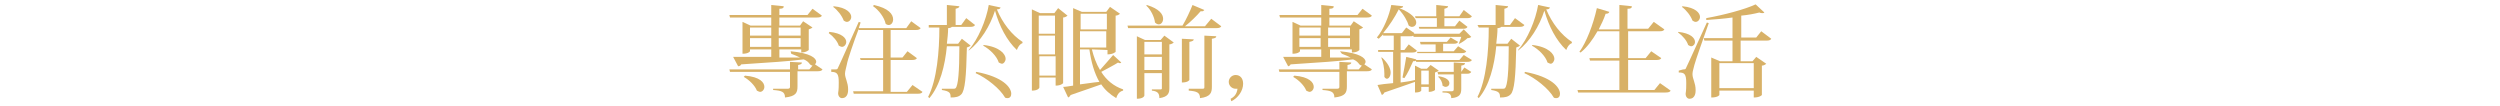 <?xml version="1.0" encoding="utf-8"?>
<!-- Generator: Adobe Illustrator 27.0.0, SVG Export Plug-In . SVG Version: 6.00 Build 0)  -->
<svg version="1.1" id="圖層_1" xmlns="http://www.w3.org/2000/svg" xmlns:xlink="http://www.w3.org/1999/xlink" x="0px" y="0px"
	 viewBox="0 0 400 17" style="enable-background:new 0 0 400 17;" xml:space="preserve">
<style type="text/css">
	.st0{fill:#D8B167;}
</style>
<path class="st0" d="M126.5,8.2c3.2,0.3,4.1,1.1,4.1,1.7c0,0.1-0.1,0.3-0.2,0.4l1.2,0.8c-0.1,0.2-0.3,0.3-0.8,0.3h-3.2v2.4
	c0,1-0.2,1.6-2,1.8c0-0.9-0.5-1.1-1.9-1.2v-0.2h2.3c0.3,0,0.4-0.1,0.4-0.3v-2.4h-9.6l-0.1-0.4h9.7V9.9l1.9,0.1
	c0,0.2-0.1,0.3-0.6,0.4v0.7h1.8l0.5-0.6c-0.1,0-0.3-0.1-0.4-0.2c-0.2-0.3-0.5-0.6-1-0.8c-2.3,0.3-5.5,0.5-10,0.8
	c-0.1,0.2-0.3,0.3-0.5,0.3l-0.8-1.5c1.3,0,3.4,0,6.1,0V7.9H120v0.3c0,0-0.2,0.4-1.2,0.4V3.5l1.3,0.6h3.3V2.8h-6.6l-0.1-0.4h6.7V0.8
	l2,0.2c0,0.3-0.2,0.4-0.7,0.4v1h4.5l0.8-1l1.5,1.1c-0.1,0.2-0.3,0.3-0.8,0.3h-6v1.3h3.3l0.5-0.7l1.5,1c-0.1,0.1-0.3,0.2-0.6,0.3V8
	c0,0-0.4,0.4-1.2,0.4V7.9h-3.5v1.3c1,0,2.1,0,3.3,0c-0.4-0.2-0.9-0.4-1.4-0.6L126.5,8.2L126.5,8.2z M119.2,12.1
	c2.4,0.2,3.1,1.1,3.1,1.8c0,0.4-0.3,0.8-0.7,0.8c-0.1,0-0.3-0.1-0.5-0.2c-0.3-0.8-1.2-1.7-2.1-2.2L119.2,12.1z M123.4,4.4H120v1.3
	h3.4V4.4z M120,7.5h3.4V6.1H120V7.5z M128.1,4.4h-3.5v1.3h3.5V4.4z M124.6,7.5h3.5V6.1h-3.5V7.5z"/>
<path class="st0" d="M132.7,5.1c2,0.2,2.7,1,2.7,1.6c0,0.4-0.3,0.8-0.7,0.8c-0.1,0-0.3-0.1-0.5-0.2c-0.2-0.7-0.9-1.5-1.6-2
	L132.7,5.1z M146,13.6l1.6,1.1c-0.1,0.2-0.3,0.3-0.8,0.3h-10.2l-0.1-0.4h4.8V9.6h-3.6l-0.1-0.3h3.7V4.8h-3.9l0-0.2
	c-0.8,2.1-1.8,5-1.9,5.7c-0.1,0.5-0.3,1.1-0.3,1.5c0,0.7,0.5,1.4,0.5,2.5c0,0.3,0,1.4-1,1.4c-0.3,0-0.6-0.3-0.6-0.8
	c0.1-0.6,0.1-1.2,0.1-1.7c0-1.3-0.2-1.7-1.2-1.7v-0.4c0.5,0,0.7,0,0.7,0v0c0.2,0,0.3,0,0.4-0.3c0.1-0.2,0.3-0.6,3.3-7.3l0.3,0.1
	l-0.3,0.9h7.6l0.8-1.1l1.5,1.1c-0.1,0.2-0.3,0.3-0.8,0.3h-4v4.4h1.9l0.8-1l1.5,1.1c-0.1,0.2-0.3,0.3-0.8,0.3h-3.4v5.1h2.6L146,13.6
	L146,13.6z M133.4,1c2.1,0.2,2.8,1.1,2.8,1.7c0,0.4-0.3,0.8-0.7,0.8c-0.2,0-0.3-0.1-0.5-0.2c-0.3-0.8-1-1.7-1.7-2.2L133.4,1L133.4,1
	z M139.8,0.8c2.4,0.5,3.1,1.5,3.1,2.3c0,0.5-0.3,0.9-0.7,0.9c-0.2,0-0.4-0.1-0.5-0.2c-0.2-1-1.1-2.2-2-2.8L139.8,0.8L139.8,0.8z"/>
<path class="st0" d="M153.9,6.2l1.4,1.1c-0.1,0.1-0.3,0.2-0.6,0.3c-0.1,4.7-0.3,6.9-0.9,7.5c-0.4,0.4-0.9,0.5-1.7,0.5
	c0-0.7-0.1-1-1.4-1.2v-0.2c0.5,0,1.3,0,1.7,0c0.3,0,0.4,0,0.5-0.1c0.4-0.4,0.6-2.6,0.6-6.7h-2c-0.3,3.1-1.1,6.3-2.8,8.3l-0.2-0.2
	c1.4-2.7,1.8-7.3,1.8-11.1h-1.7L148.6,4h2.9V0.8l2,0.2c0,0.2-0.2,0.3-0.6,0.4V4h0.9l0.8-1.1L156,4c-0.1,0.2-0.3,0.3-0.8,0.3h-2.9
	c-0.1,0.1-0.3,0.2-0.6,0.2c0,0.8-0.1,1.6-0.2,2.5h1.8L153.9,6.2L153.9,6.2z M155,8c1.5-1.7,2.8-4.8,3.2-7.2l1.9,0.4
	c-0.1,0.2-0.2,0.3-0.6,0.3c0.9,2.2,2.4,4.1,4.1,5.2l0,0.2c-0.5,0.2-0.7,0.6-0.9,1.1c-1.6-1.5-2.8-3.8-3.5-6.3
	c-0.8,2.5-2.3,4.9-4.2,6.4L155,8L155,8z M156.2,11.5c4.3,0.8,5.6,2.5,5.6,3.5c0,0.4-0.2,0.7-0.6,0.7c-0.1,0-0.3,0-0.4-0.1
	c-0.8-1.4-2.9-3.1-4.7-3.9L156.2,11.5L156.2,11.5z M157.4,7.2c2.6,0.3,3.5,1.5,3.5,2.2c0,0.4-0.3,0.8-0.6,0.8
	c-0.1,0-0.3-0.1-0.5-0.2c-0.3-1-1.4-2.1-2.5-2.7L157.4,7.2z"/>
<path class="st0" d="M170.8,2.5c-0.1,0.1-0.4,0.3-0.7,0.3v10.5c0,0-0.3,0.4-1.2,0.4v-1.3h-2.6V14c0,0-0.1,0.5-1.2,0.5v-13l1.3,0.6
	h2.3l0.6-0.8L170.8,2.5L170.8,2.5z M168.8,2.5h-2.6v2.9h2.6V2.5z M168.8,8.7v-3h-2.6v3H168.8z M166.3,12.1h2.6V9h-2.6V12.1z
	 M174.7,7.9c0.3,1.2,0.7,2.3,1.3,3.3c0.7-0.8,1.6-1.8,2.1-2.4l1.3,1.2c-0.1,0.1-0.1,0.1-0.2,0.1c-0.1,0-0.2,0-0.3-0.1
	c-0.6,0.4-1.8,1-2.7,1.5c0.8,1.3,2,2.3,3.5,2.8l0,0.2c-0.5,0.1-0.9,0.5-1.1,1.2c-1-0.6-1.8-1.3-2.4-2.2c-1.2,0.4-2.8,1-4.9,1.7
	c-0.1,0.2-0.2,0.3-0.4,0.4l-0.8-1.7c0.4,0,0.9-0.1,1.6-0.2V1.3l1.4,0.6h3.9l0.6-0.8l1.6,1.1c-0.1,0.1-0.4,0.3-0.7,0.3v5.8
	c0,0-0.4,0.4-1.3,0.4V8L174.7,7.9L174.7,7.9z M177.1,2.2h-4.2v2.5h4.2V2.2z M172.8,7.6h4.2V5h-4.2V7.6z M172.8,7.9v5.6
	c0.9-0.1,2-0.3,3.1-0.4c-0.8-1.4-1.3-3.1-1.6-5.2H172.8L172.8,7.9z"/>
<path class="st0" d="M193.8,3l1.6,1.2c-0.1,0.2-0.3,0.3-0.8,0.3h-14.1l-0.1-0.4h8.8c0.6-1,1.2-2.3,1.6-3.3l1.9,0.8
	c-0.1,0.1-0.2,0.2-0.3,0.2c-0.1,0-0.2,0-0.3,0c-0.6,0.7-1.6,1.7-2.5,2.4h3.2L193.8,3L193.8,3z M185.7,6.4l0.6-0.7l1.5,1.1
	c-0.1,0.1-0.4,0.3-0.7,0.3v7c0,0.8-0.2,1.4-1.6,1.6c0-0.8-0.3-1.1-1.2-1.2v-0.2h1.4c0.2,0,0.2-0.1,0.2-0.2v-2.4h-2.8v3.6
	c0,0-0.1,0.5-1.2,0.5V5.8l1.3,0.6L185.7,6.4L185.7,6.4z M185.9,6.7h-2.8v2h2.8V6.7z M183.1,11.2h2.8V9.1h-2.8V11.2z M183.5,0.8
	c2,0.6,2.6,1.5,2.6,2.2c0,0.5-0.3,0.9-0.7,0.9c-0.2,0-0.4-0.1-0.6-0.3c-0.1-0.9-0.7-2.1-1.4-2.7L183.5,0.8z M191,6.3
	c0,0.2-0.2,0.3-0.7,0.4v6.1c0,0-0.2,0.4-1.2,0.4v-7L191,6.3L191,6.3z M192.4,14.2c0.3,0,0.3-0.1,0.3-0.3V5.7l1.9,0.1
	c0,0.2-0.1,0.3-0.7,0.4v7.7c0,0.9-0.2,1.6-1.9,1.8c0-0.9-0.5-1.1-1.8-1.2v-0.3L192.4,14.2L192.4,14.2z"/>
<path class="st0" d="M196.9,15.8c0.6-0.3,1-0.8,1.1-1.6c-0.1,0-0.2,0-0.3,0c-0.6,0-1.1-0.5-1.1-1.1c0-0.6,0.5-1.1,1.1-1.1
	c0.7,0,1.2,0.5,1.2,1.4c0,1.1-0.8,2.3-1.9,2.8L196.9,15.8L196.9,15.8z"/>
<path class="st0" d="M214.4,8.2c3.2,0.3,4.1,1.1,4.1,1.7c0,0.1-0.1,0.3-0.2,0.4l1.2,0.8c-0.1,0.2-0.3,0.3-0.8,0.3h-3.2v2.4
	c0,1-0.2,1.6-2,1.8c0-0.9-0.5-1.1-1.9-1.2v-0.2h2.3c0.3,0,0.4-0.1,0.4-0.3v-2.4h-9.6l-0.1-0.4h9.7V9.9l1.9,0.1
	c0,0.2-0.1,0.3-0.6,0.4v0.7h1.8l0.5-0.6c-0.1,0-0.3-0.1-0.4-0.2c-0.2-0.3-0.5-0.6-1-0.8c-2.3,0.3-5.5,0.5-10,0.8
	c-0.1,0.2-0.3,0.3-0.4,0.3l-0.8-1.5c1.3,0,3.4,0,6.1,0V7.9h-3.4v0.3c0,0-0.2,0.4-1.2,0.4V3.5l1.3,0.6h3.3V2.8h-6.6l-0.1-0.4h6.7V0.8
	l2,0.2c0,0.3-0.2,0.4-0.7,0.4v1h4.5l0.8-1l1.5,1.1c-0.1,0.2-0.3,0.3-0.8,0.3h-6v1.3h3.4l0.5-0.7l1.5,1c-0.1,0.1-0.3,0.2-0.6,0.3V8
	c0,0-0.3,0.4-1.2,0.4V7.9h-3.5v1.3c1,0,2.1,0,3.3,0c-0.4-0.2-0.9-0.4-1.4-0.6L214.4,8.2L214.4,8.2z M207.1,12.1
	c2.4,0.2,3.1,1.1,3.1,1.8c0,0.4-0.3,0.8-0.7,0.8c-0.1,0-0.3-0.1-0.5-0.2c-0.3-0.8-1.2-1.7-2.1-2.2L207.1,12.1z M211.3,4.4h-3.4v1.3
	h3.4V4.4z M207.9,7.5h3.4V6.1h-3.4V7.5z M216,4.4h-3.5v1.3h3.5V4.4z M212.5,7.5h3.5V6.1h-3.5V7.5z"/>
<path class="st0" d="M228.9,10.4l1.3,0.9c-0.1,0.1-0.3,0.2-0.6,0.3v2.8c0,0-0.3,0.3-1,0.3v-0.8h-1.2v0.6c0,0-0.1,0.3-1,0.3v-1.7
	c-1.2,0.4-2.8,1-4.9,1.7c-0.1,0.2-0.2,0.3-0.4,0.4l-0.7-1.6c0.5-0.1,1.4-0.2,2.5-0.3V8.3h-2.4L220.5,8h2.5V5.7h-1.7l0-0.2
	c-0.2,0.2-0.5,0.5-0.7,0.7L220.3,6c1.1-1.3,2-3.6,2.3-5.2l1.9,0.2c0,0.2-0.2,0.3-0.6,0.3c2,0.8,2.7,1.7,2.7,2.3
	c0,0.4-0.3,0.7-0.7,0.7c-0.2,0-0.3-0.1-0.5-0.2c-0.2-0.7-0.8-1.8-1.6-2.6c-0.6,1.2-1.5,2.6-2.5,3.8h3l0.7-0.9l1.3,0.9l-0.1,0.1h7.3
	l0.7-0.7l1.2,1.2c-0.1,0.1-0.3,0.2-0.6,0.2c-0.3,0.3-0.9,0.7-1.3,0.9L233.4,7c0.1-0.3,0.3-0.7,0.4-1.1h-7.6l-0.1-0.2
	c-0.1,0.1-0.3,0.1-0.5,0.1h-1.5V8h0.6l0.7-0.9l1.3,1c-0.1,0.2-0.3,0.3-0.7,0.3h-1.9v4.8c0.7-0.1,1.5-0.2,2.3-0.4v-2.3l1,0.5h0.9
	L228.9,10.4L228.9,10.4z M221.1,9.2c1,0.9,1.4,1.8,1.4,2.4c0,0.6-0.3,1-0.6,1c-0.1,0-0.3-0.1-0.4-0.3c0-0.1,0-0.3,0-0.5
	c0-0.9-0.2-1.9-0.5-2.6L221.1,9.2z M233.5,9.6l0.7-0.8l1.3,0.8c-0.1,0.2-0.3,0.3-0.8,0.3h-8.1l-0.1-0.2c-0.1,0.1-0.2,0.1-0.4,0.1
	c-0.4,0.9-0.9,2-1.4,2.7l-0.3-0.1c0.2-0.9,0.4-2.2,0.6-3.3l1.6,0.4c0,0,0,0.1-0.1,0.1L233.5,9.6L233.5,9.6z M226.5,2.9l-0.1-0.3h3.4
	V0.8l1.9,0.2c0,0.2-0.2,0.3-0.6,0.4v1.2h2.4l0.7-1l1.3,1c-0.1,0.2-0.3,0.3-0.7,0.3h-3.7v1.3h1.7l0.7-0.9l1.3,1
	c-0.1,0.2-0.3,0.3-0.7,0.3h-7l-0.1-0.3h2.9V2.9L226.5,2.9L226.5,2.9z M226.7,8.3h3V7.1h-2.4l-0.1-0.4h4.3l0.6-0.7l1.2,0.7
	c-0.1,0.2-0.3,0.3-0.7,0.3h-1.7v1.2h1.7l0.7-0.8l1.3,0.8c-0.1,0.2-0.3,0.3-0.7,0.3h-7.1L226.7,8.3L226.7,8.3z M227.4,13.5h1.2v-2.2
	h-1.2V13.5z M233.8,11.5l0.5-0.7l1.1,0.7c-0.1,0.2-0.3,0.3-0.7,0.3h-0.9v2.4c0,0.8-0.2,1.4-1.6,1.5c0-0.8-0.5-0.9-1.4-0.9v-0.2h1.5
	c0.2,0,0.3-0.1,0.3-0.3v-2.4h-2.5l-0.1-0.4h2.6V10l1.8,0.1c0,0.2-0.1,0.3-0.6,0.4L233.8,11.5L233.8,11.5L233.8,11.5z M230.2,12.2
	c1.3,0.2,1.7,0.7,1.7,1.1c0,0.4-0.3,0.6-0.6,0.6c-0.2,0-0.3-0.1-0.5-0.2c0-0.5-0.3-1.1-0.7-1.4L230.2,12.2L230.2,12.2z"/>
<path class="st0" d="M241.8,6.2l1.4,1.1c-0.1,0.1-0.3,0.2-0.6,0.3c-0.1,4.7-0.3,6.9-0.9,7.5c-0.4,0.4-0.9,0.5-1.7,0.5
	c0-0.7-0.1-1-1.4-1.2v-0.2c0.5,0,1.3,0,1.7,0c0.3,0,0.4,0,0.5-0.1c0.4-0.4,0.6-2.6,0.6-6.7h-2c-0.3,3.1-1.1,6.3-2.8,8.3l-0.2-0.2
	c1.4-2.7,1.8-7.3,1.8-11.1h-1.6L236.4,4h2.9V0.8l2,0.2c0,0.2-0.2,0.3-0.6,0.4V4h0.9l0.8-1.1l1.5,1.1c-0.1,0.2-0.3,0.3-0.8,0.3h-2.9
	c-0.1,0.1-0.3,0.2-0.6,0.2c0,0.8-0.1,1.6-0.2,2.5h1.8L241.8,6.2L241.8,6.2z M242.9,8c1.5-1.7,2.8-4.8,3.2-7.2l1.9,0.4
	c-0.1,0.2-0.2,0.3-0.6,0.3c0.9,2.2,2.4,4.1,4.1,5.2l0,0.2c-0.5,0.2-0.7,0.6-0.9,1.1c-1.6-1.5-2.8-3.8-3.5-6.3
	c-0.8,2.5-2.3,4.9-4.2,6.4L242.9,8L242.9,8z M244,11.5c4.3,0.8,5.6,2.5,5.6,3.5c0,0.4-0.2,0.7-0.6,0.7c-0.1,0-0.3,0-0.4-0.1
	c-0.8-1.4-2.9-3.1-4.7-3.9L244,11.5L244,11.5z M245.2,7.2c2.6,0.3,3.5,1.5,3.5,2.2c0,0.4-0.3,0.8-0.6,0.8c-0.1,0-0.3-0.1-0.5-0.2
	c-0.3-1-1.4-2.1-2.5-2.7L245.2,7.2z"/>
<path class="st0" d="M265.6,13.3l1.7,1.2c-0.1,0.2-0.3,0.3-0.8,0.3h-14l-0.1-0.4h6.7V9.7h-4.7l-0.1-0.4h4.8V5h-3.5
	c-0.8,1.4-1.7,2.6-2.7,3.4l-0.2-0.1c1.1-1.5,2.2-4.3,2.8-7l2,0.6c-0.1,0.2-0.2,0.3-0.6,0.3c-0.3,0.9-0.7,1.7-1.1,2.5h3.3V0.8l2,0.2
	c0,0.3-0.2,0.4-0.7,0.4v3.2h3.3l0.9-1.1l1.7,1.2C266.2,4.9,266,5,265.6,5h-5.1v4.3h2.8l0.9-1.1l1.6,1.1c-0.1,0.2-0.3,0.3-0.8,0.3
	h-4.5v4.8h4.2L265.6,13.3z"/>
<path class="st0" d="M268.5,5.1c2,0.2,2.7,1,2.7,1.6c0,0.4-0.3,0.7-0.6,0.7c-0.2,0-0.3-0.1-0.5-0.2c-0.2-0.7-0.9-1.5-1.6-2
	L268.5,5.1z M269.4,11.1c0.2,0,0.3,0,0.4-0.3c0.1-0.2,0.3-0.6,3.3-7.2l0.3,0.1c-0.7,2-2.1,5.9-2.3,6.7c-0.1,0.5-0.3,1-0.3,1.4v0.1
	c0,0.7,0.5,1.4,0.5,2.5c0,0.3,0,1.4-1,1.4c-0.3,0-0.6-0.3-0.6-0.8c0.1-0.6,0.1-1.2,0.1-1.7c0-1.5-0.3-1.7-1.2-1.7v-0.3
	C269.2,11.1,269.4,11.1,269.4,11.1L269.4,11.1L269.4,11.1z M269.2,1c2.1,0.2,2.8,1.1,2.8,1.7c0,0.4-0.3,0.8-0.7,0.8
	c-0.2,0-0.3-0.1-0.5-0.2c-0.3-0.8-1-1.7-1.7-2.2L269.2,1L269.2,1z M281.8,5l1.6,1.2c-0.1,0.2-0.3,0.3-0.8,0.3h-4.1v3.3h1.9l0.6-0.7
	l1.6,1.1c-0.1,0.1-0.4,0.3-0.7,0.3v4.7c0,0-0.3,0.4-1.3,0.4v-1.1h-5.5v0.7c0,0-0.2,0.4-1.3,0.4V9.2l1.4,0.6h2V6.5h-4.5l-0.1-0.4h4.6
	V2.8c-1.4,0.2-2.8,0.3-4.2,0.4L273,2.9c2.8-0.5,6.2-1.4,7.9-2.2l1.4,1.3c-0.1,0.1-0.2,0.1-0.3,0.1c-0.1,0-0.3,0-0.5-0.1
	c-0.8,0.2-1.8,0.4-2.9,0.5v3.5h2.4L281.8,5L281.8,5z M280.6,10.1h-5.5v4h5.5V10.1z"/>
</svg>

